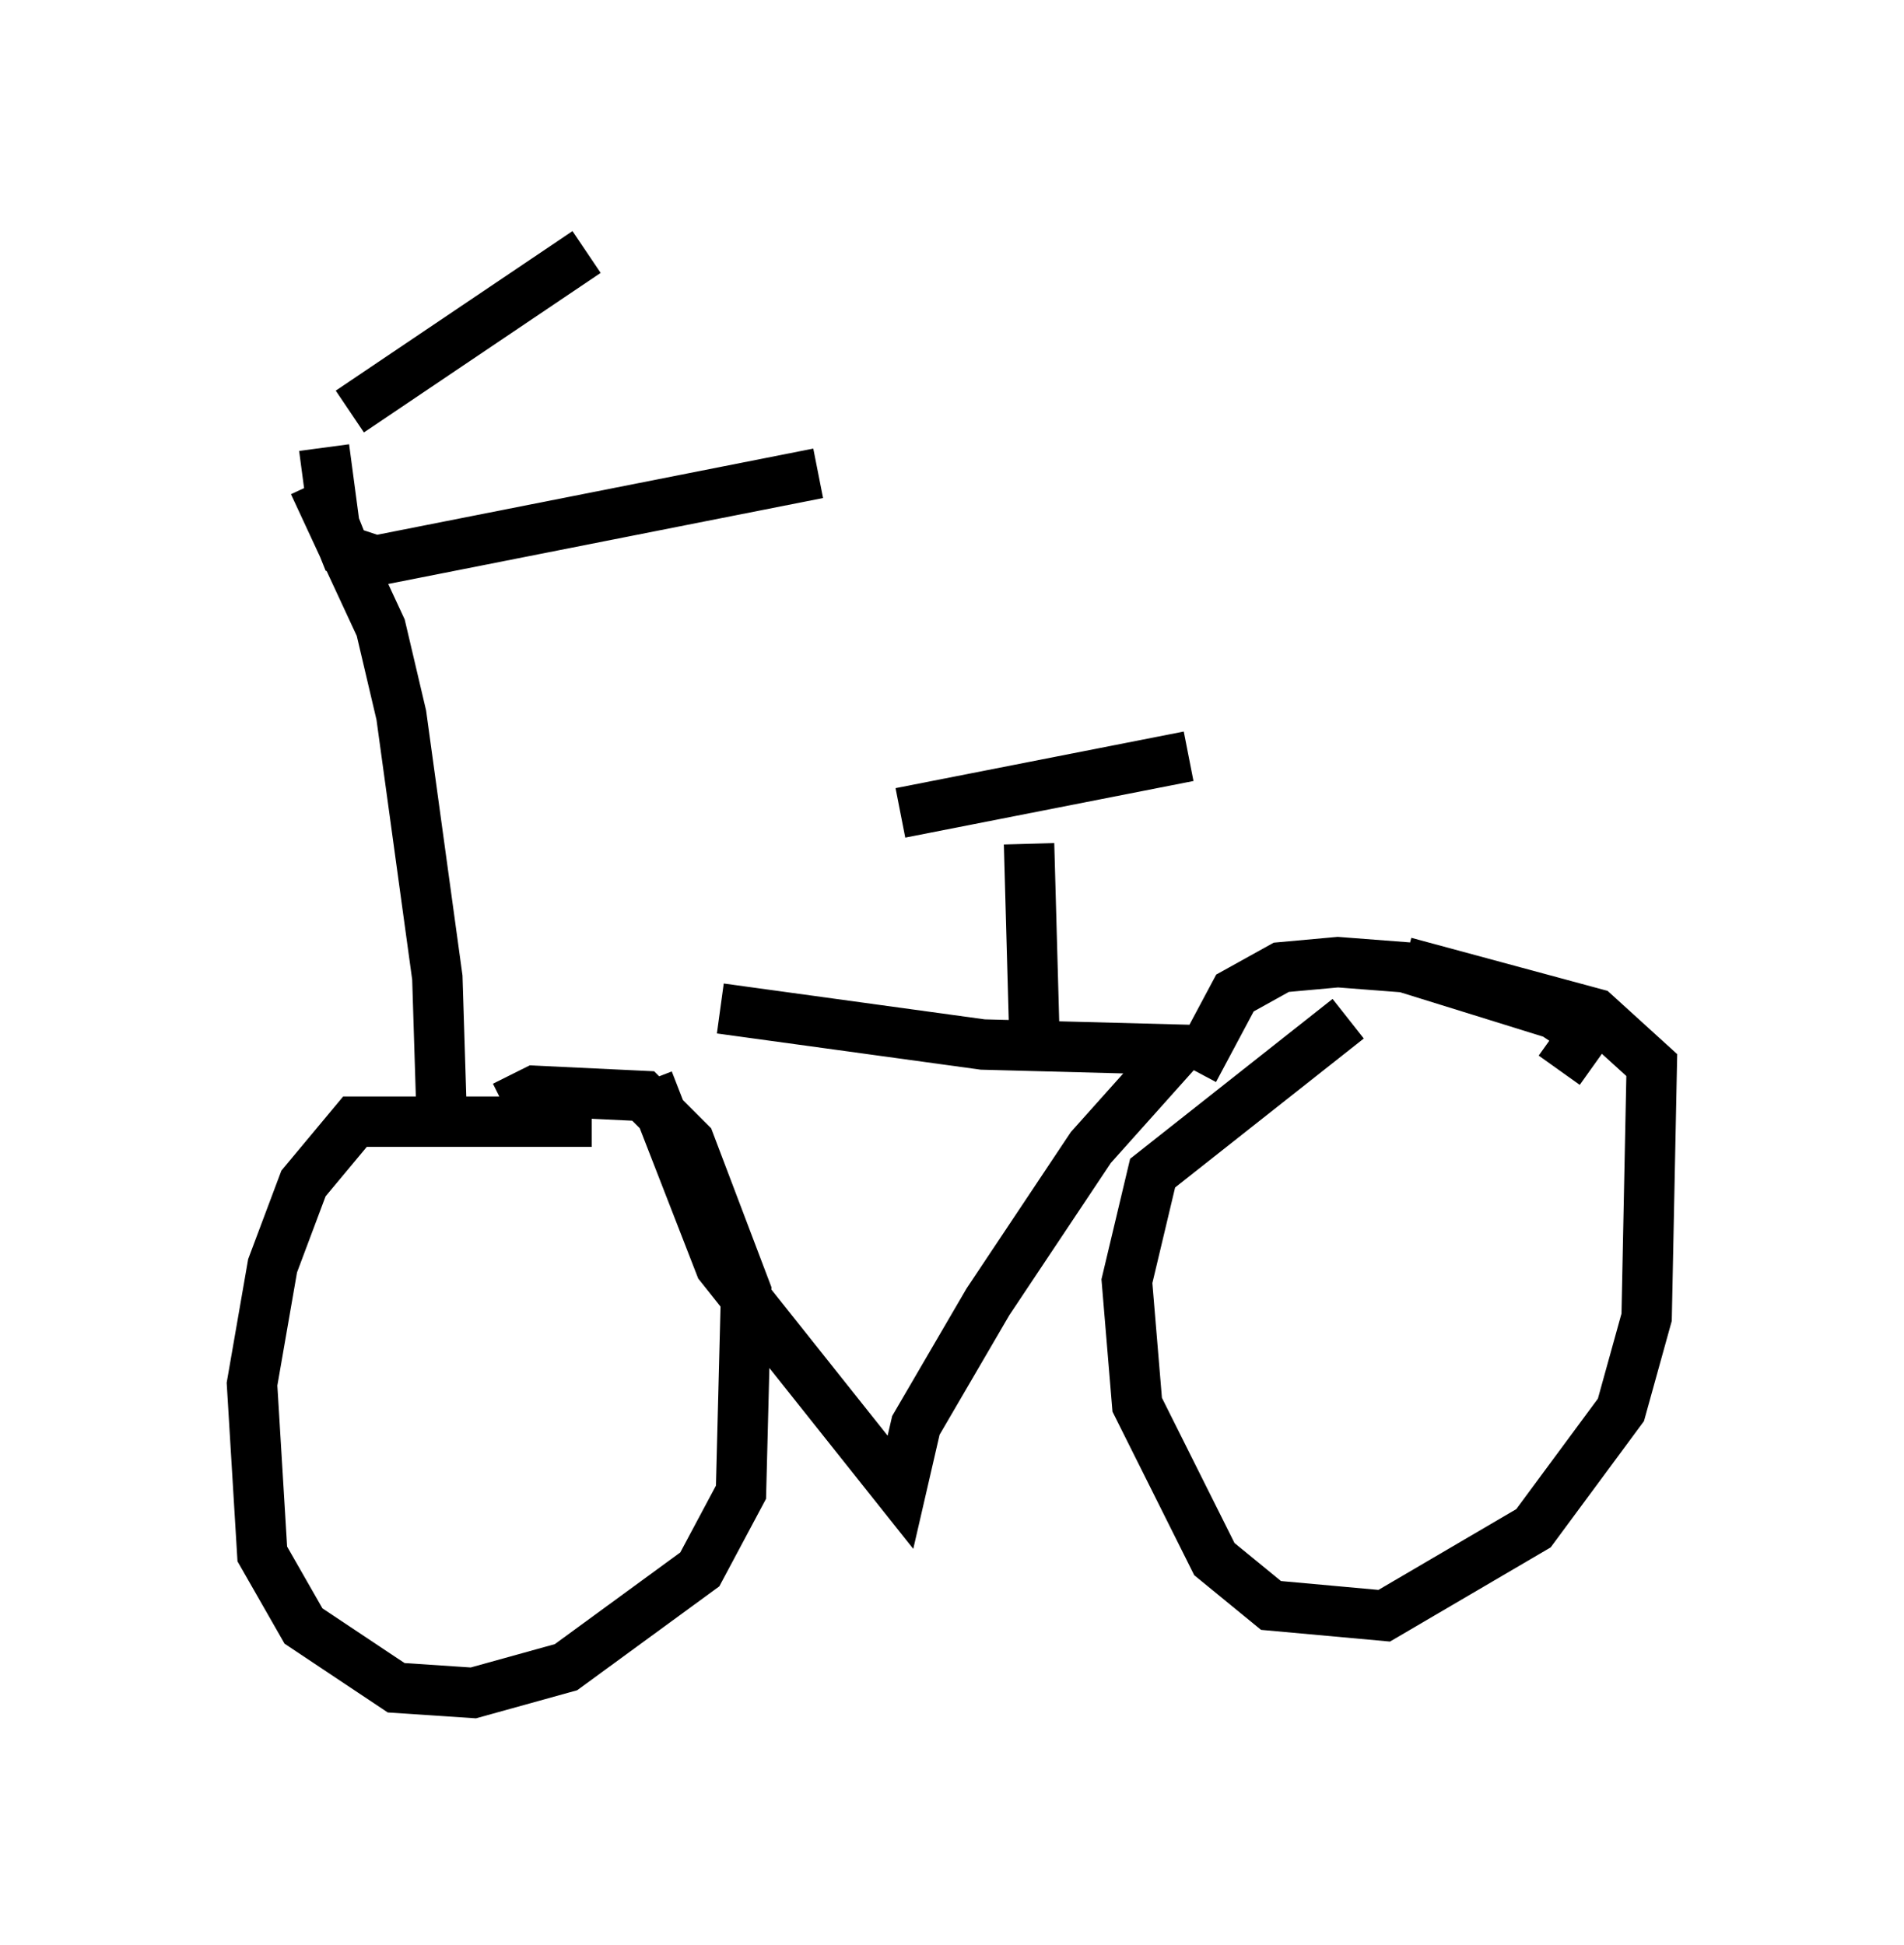 <?xml version="1.0" encoding="utf-8" ?>
<svg baseProfile="full" height="38.584" version="1.1" width="37.767" xmlns="http://www.w3.org/2000/svg" xmlns:ev="http://www.w3.org/2001/xml-events" xmlns:xlink="http://www.w3.org/1999/xlink"><defs /><rect fill="white" height="38.584" width="37.767" x="0" y="0" /><path d="M6.735, 8.369 m-0.306, 0.51 l0.204, 1.531 0.204, 0.51 l0.613, 0.204 8.779, -1.735 m-9.29, -1.225 l4.696, -3.165 m-5.41, 4.594 l1.327, 2.858 0.408, 1.735 l0.715, 5.206 0.102, 3.267 m2.96, -0.408 l-4.696, 0.0 -1.021, 1.225 l-0.613, 1.633 -0.408, 2.348 l0.204, 3.369 0.817, 1.429 l1.838, 1.225 1.531, 0.102 l1.838, -0.51 2.654, -1.94 l0.817, -1.531 0.102, -3.981 l-1.123, -2.96 -0.919, -0.919 l-2.144, -0.102 -0.613, 0.306 m2.858, -0.51 l1.429, 3.675 3.573, 4.492 l0.306, -1.327 1.429, -2.45 l2.042, -3.063 1.735, -1.94 l-3.879, -0.102 -5.206, -0.715 m16.64, 1.225 l0.51, -0.715 -0.613, -0.408 l-2.96, -0.919 -1.327, -0.102 l-1.123, 0.102 -0.919, 0.51 l-0.817, 1.531 m3.063, -1.021 l-3.879, 3.063 -0.51, 2.144 l0.204, 2.45 1.531, 3.063 l1.123, 0.919 2.246, 0.204 l2.96, -1.735 1.735, -2.348 l0.51, -1.838 0.102, -5.002 l-1.123, -1.021 -3.777, -1.021 m-7.35, 1.327 l-0.102, -3.675 m-2.552, -0.613 l5.717, -1.123 " fill="none" stroke="black" stroke-width="1" /></svg>